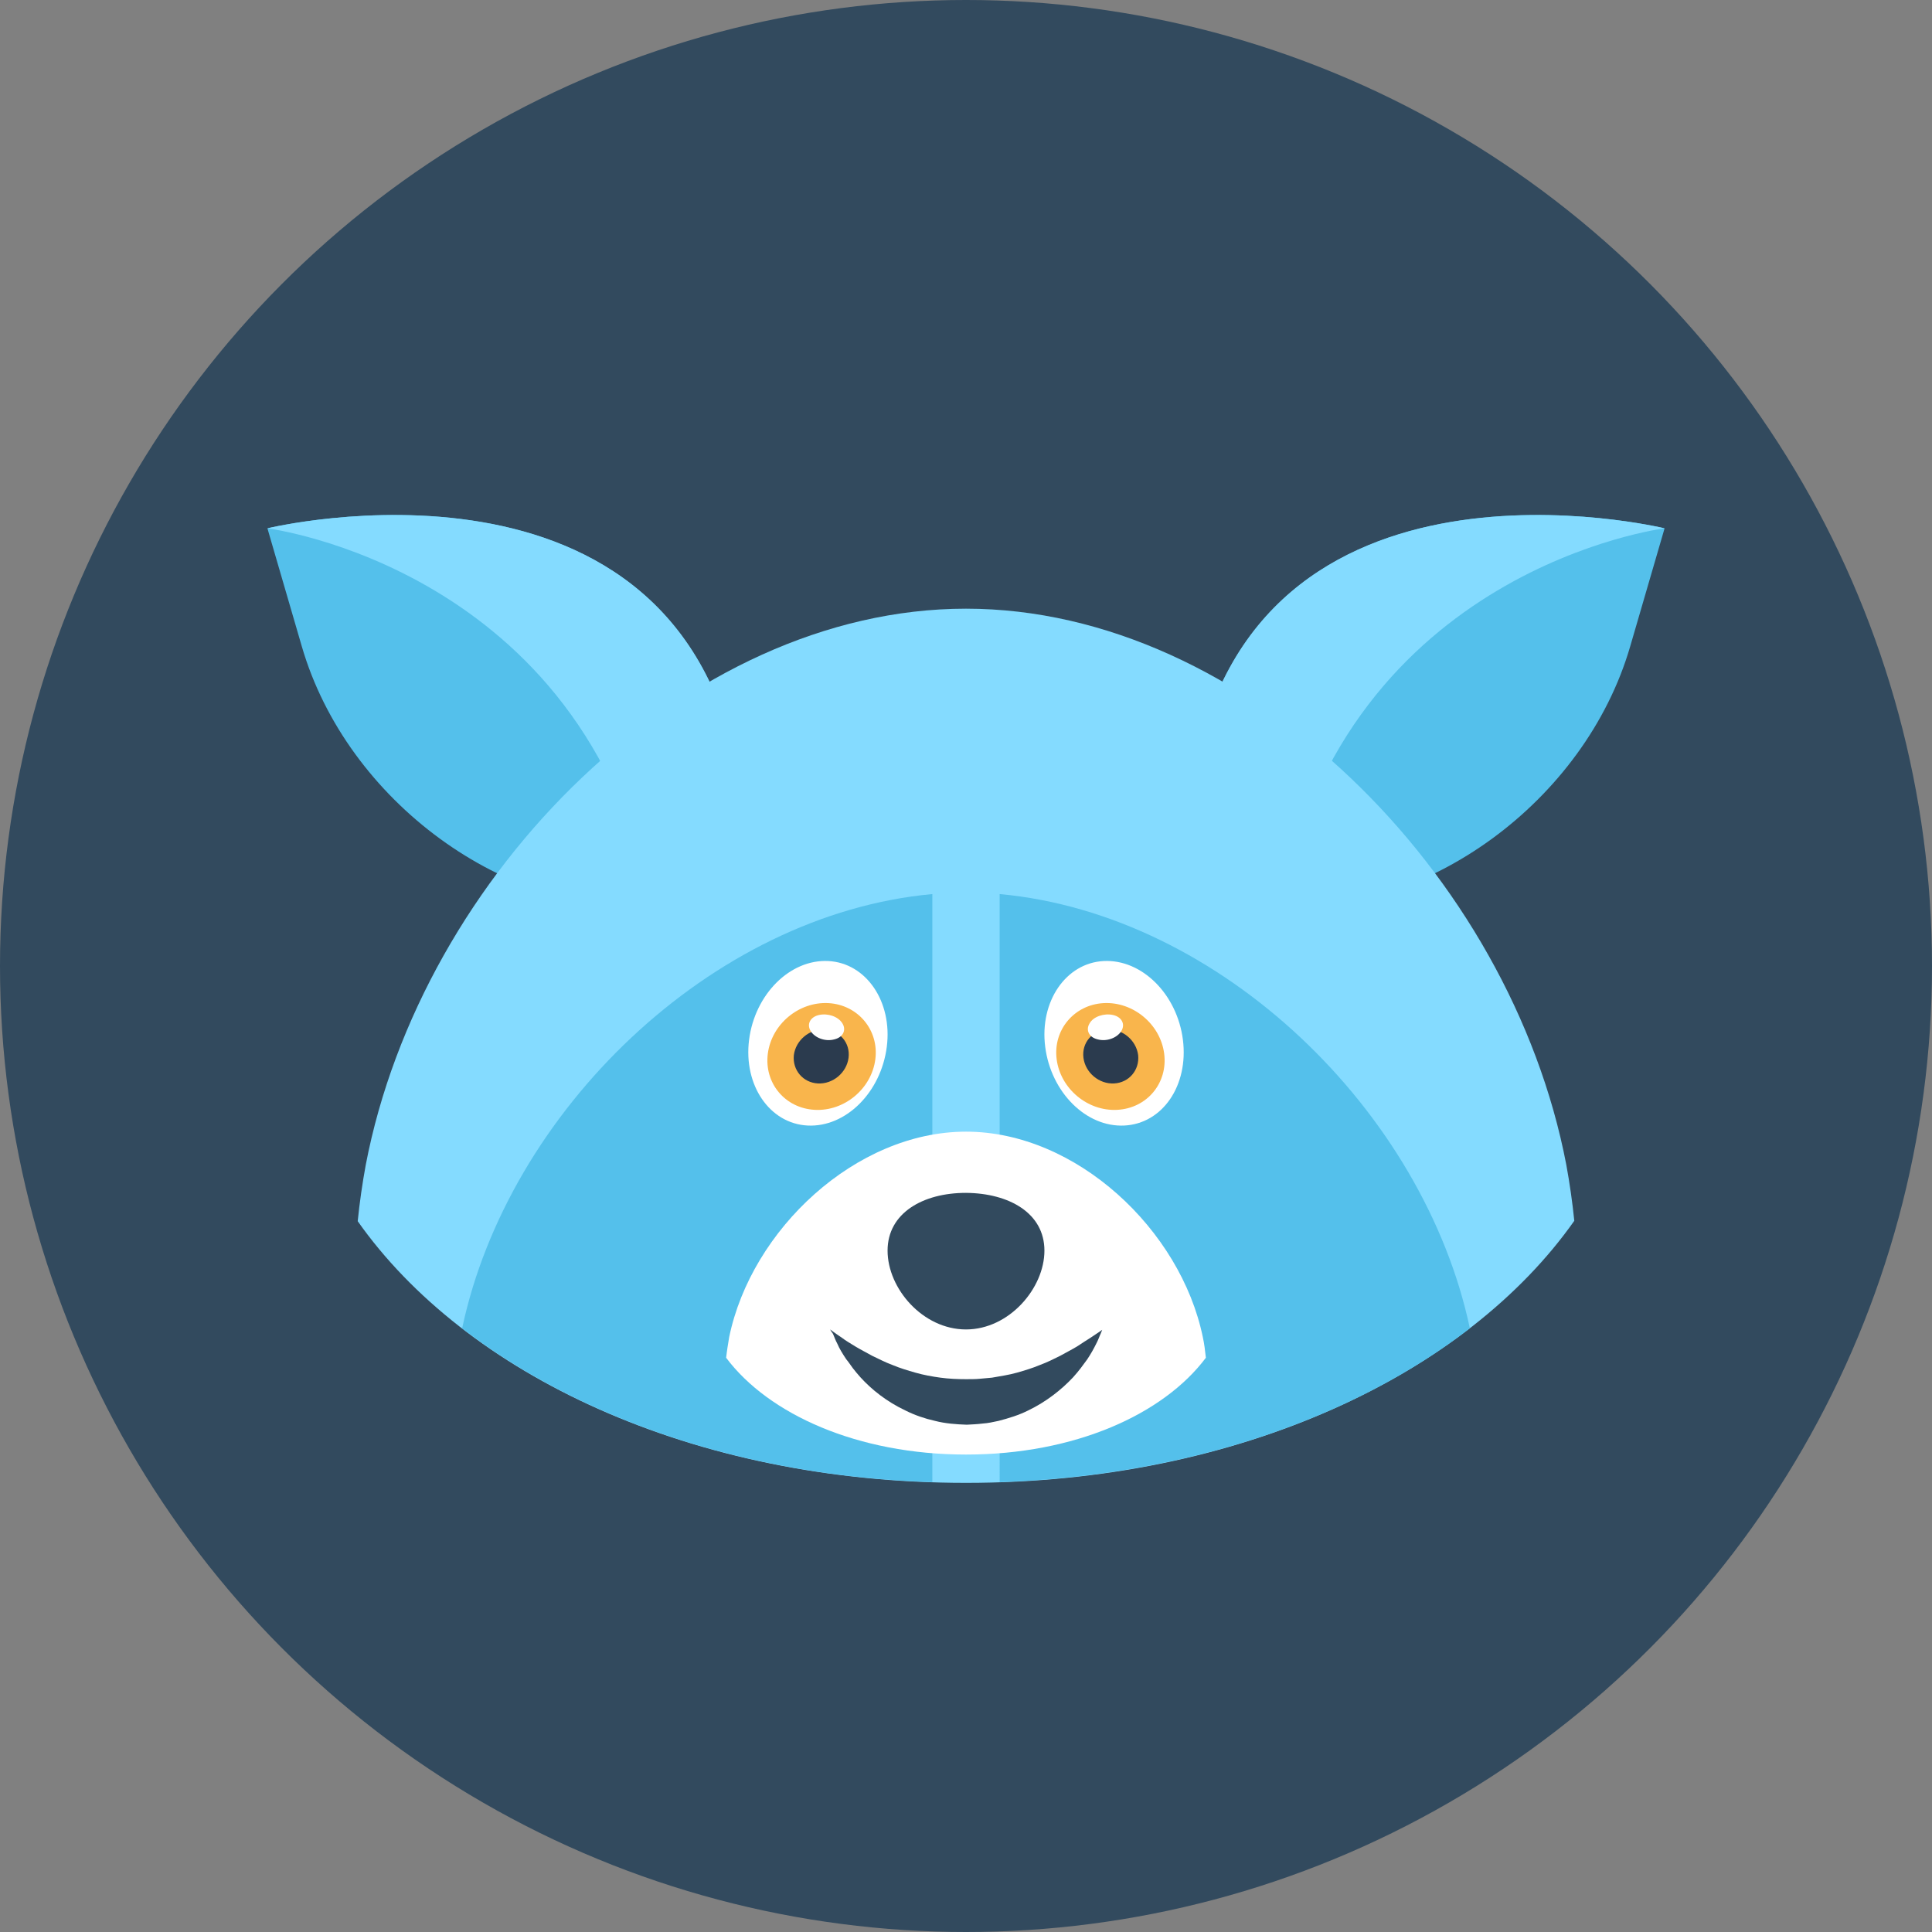 <?xml version="1.0" encoding="iso-8859-1"?>
<!-- Generator: Adobe Illustrator 19.0.0, SVG Export Plug-In . SVG Version: 6.00 Build 0)  -->
<svg xmlns="http://www.w3.org/2000/svg" xmlns:xlink="http://www.w3.org/1999/xlink" version="1.1" id="Layer_1" x="0px" y="0px" viewBox="0 0 505 505" style="enable-background:new 0 0 505 505;" xml:space="preserve">
<rect x="0" y="0" width="505" height="505" fill="#808080" stroke="none"/>
<circle style="fill:#324A5E;" cx="252.5" cy="252.5" r="252.5"/>
<path style="fill:#54C0EB;" d="M426.1,169l9-30.9c0,0-108-26.3-123.4,65.7l-9,30.9L333,237C372.5,239.9,414.3,209.5,426.1,169z"/>
<path style="fill:#84DBFF;" d="M435.1,138.1c0,0-83.1,10.4-100.5,98.9c-0.6,0-1.1-0.1-1.6-0.1l-30.3-2.3l9-30.9  C327.1,111.8,435.1,138.1,435.1,138.1z"/>
<path style="fill:#54C0EB;" d="M78.9,169l-9-30.9c0,0,108-26.3,123.4,65.7l9,30.9L172,237C132.5,239.9,90.7,209.5,78.9,169z"/>
<g>
	<path style="fill:#84DBFF;" d="M69.9,138.1c0,0,83.1,10.4,100.5,98.9c0.6,0,1.1-0.1,1.6-0.1l30.3-2.3l-9-30.9   C177.9,111.8,69.9,138.1,69.9,138.1z"/>
	<path style="fill:#84DBFF;" d="M409.4,304.4c0.9,4.9,1.6,9.8,2.1,14.7c-28.1,39.9-87.1,68.5-159,68.5s-130.9-28.5-159-68.4   c0.5-4.9,1.2-9.8,2.1-14.7c14.6-76.1,83.8-145.4,156.9-145.4S394.8,228.3,409.4,304.4z"/>
</g>
<g>
	<path style="fill:#54C0EB;" d="M243.7,233.7v153.7c-49.8-1.6-92.8-17-122.9-40.2C132.8,290.6,185.8,239,243.7,233.7z"/>
	<path style="fill:#54C0EB;" d="M384.2,347.2c-30,23.2-73.1,38.5-122.9,40.2V233.7C319.2,239,372.2,290.6,384.2,347.2z"/>
	<path style="fill:#54C0EB;" d="M372.3,330.3c0.6-0.6,1.2-1.2,1.7-1.9c-0.4-3.1-0.9-6.2-1.6-9.3c0-0.2-0.1-0.4-0.1-0.5V330.3z"/>
</g>
<path style="fill:#FFFFFF;" d="M314.4,349.5c0.4,1.8,0.6,3.6,0.8,5.4c-11.1,14.8-34.3,25.3-62.7,25.3c-28.3,0-51.6-10.5-62.7-25.3  c0.2-1.8,0.5-3.6,0.8-5.4c5.8-28.1,33.1-53.7,61.9-53.7C281.3,295.8,308.6,321.4,314.4,349.5z"/>
<g>
	<path style="fill:#324A5E;" d="M273,326.9c0,9.8-9.2,20.6-20.5,20.6c-11.3,0-20.5-10.7-20.5-20.6c0-9.8,9.2-15.1,20.5-15.1   C263.8,311.9,273,317.1,273,326.9z"/>
	<path style="fill:#324A5E;" d="M217,347.5c0,0,0.3,0.2,0.8,0.6s1.3,0.9,2.3,1.6c0.9,0.7,2.1,1.4,3.4,2.2c1.3,0.8,2.9,1.6,4.5,2.5   c1.7,0.8,3.4,1.7,5.3,2.4c1.9,0.8,3.9,1.4,6,2s4.3,1,6.5,1.3s4.5,0.4,6.7,0.4c0.9,0,2.6,0,3.5-0.1c1-0.1,2.1-0.2,3.3-0.3   c2.2-0.4,4.4-0.7,6.5-1.3c2.1-0.6,4.1-1.2,6-2c1.9-0.7,3.7-1.6,5.3-2.4c1.6-0.9,3.2-1.7,4.5-2.5c1.3-0.9,2.5-1.6,3.4-2.2   c2-1.3,3.1-2.1,3.1-2.1s-0.1,0.3-0.4,1c-0.3,0.6-0.6,1.6-1.2,2.7c-0.6,1.2-1.3,2.5-2.3,4c-0.5,0.7-1.1,1.5-1.7,2.3s-1.3,1.6-2,2.4   c-3,3.2-7,6.4-11.8,8.7c-2.4,1.2-5,2-7.7,2.7c-1.4,0.3-2.7,0.6-4.2,0.7c-1.6,0.2-2.5,0.2-4.1,0.3c-2.8-0.1-5.6-0.3-8.3-1   c-2.7-0.6-5.3-1.5-7.7-2.7c-4.9-2.3-8.9-5.5-11.8-8.7c-0.7-0.8-1.4-1.6-2-2.4s-1.1-1.6-1.7-2.3c-1-1.5-1.8-2.8-2.3-4   c-0.6-1.1-0.9-2.1-1.2-2.7C217.1,347.8,217,347.5,217,347.5z"/>
</g>
<path style="fill:#FFFFFF;" d="M273.2,273.6c1.5,11.9,10.7,21.1,20.7,20.6s16.8-10.5,15.3-22.4s-10.7-21.1-20.7-20.6  C278.6,251.7,271.7,261.8,273.2,273.6z"/>
<path style="fill:#F9B54C;" d="M276.2,276.9c1,7.7,8.1,13.6,15.8,13.2c7.8-0.4,13.3-7,12.3-14.7s-8.1-13.6-15.8-13.2  C280.8,262.6,275.2,269.2,276.2,276.9z"/>
<path style="fill:#2B3B4E;" d="M283.2,276.5c0.5,3.9,4.1,6.9,8,6.7c3.9-0.2,6.7-3.5,6.3-7.4c-0.5-3.9-4.1-6.9-8-6.7  C285.5,269.3,282.7,272.6,283.2,276.5z"/>
<g>
	<path style="fill:#FFFFFF;" d="M284.8,267.5c-1.1,1.8-0.1,3.7,2.2,4.2c2.3,0.6,5-0.4,6.1-2.2c1.1-1.8,0.1-3.7-2.2-4.2   C288.6,264.8,285.8,265.7,284.8,267.5z"/>
	<path style="fill:#FFFFFF;" d="M231.8,273.6c-1.5,11.9-10.7,21.1-20.7,20.6c-9.9-0.5-16.8-10.5-15.3-22.4s10.7-21.1,20.7-20.6   C226.4,251.7,233.3,261.8,231.8,273.6z"/>
</g>
<path style="fill:#F9B54C;" d="M228.8,276.9c-1,7.7-8.1,13.6-15.8,13.2c-7.8-0.4-13.3-7-12.3-14.7s8.1-13.6,15.8-13.2  C224.2,262.6,229.8,269.2,228.8,276.9z"/>
<path style="fill:#2B3B4E;" d="M221.8,276.5c-0.5,3.9-4.1,6.9-8,6.7c-3.9-0.2-6.7-3.5-6.3-7.4c0.5-3.9,4.1-6.9,8-6.7  C219.5,269.3,222.3,272.6,221.8,276.5z"/>
<path style="fill:#FFFFFF;" d="M220.2,267.5c1.1,1.8,0.1,3.7-2.2,4.2c-2.3,0.6-5-0.4-6.1-2.2c-1.1-1.8-0.1-3.7,2.2-4.2  S219.1,265.7,220.2,267.5z"/>
<g>
</g>
<g>
</g>
<g>
</g>
<g>
</g>
<g>
</g>
<g>
</g>
<g>
</g>
<g>
</g>
<g>
</g>
<g>
</g>
<g>
</g>
<g>
</g>
<g>
</g>
<g>
</g>
<g>
</g>
</svg>
